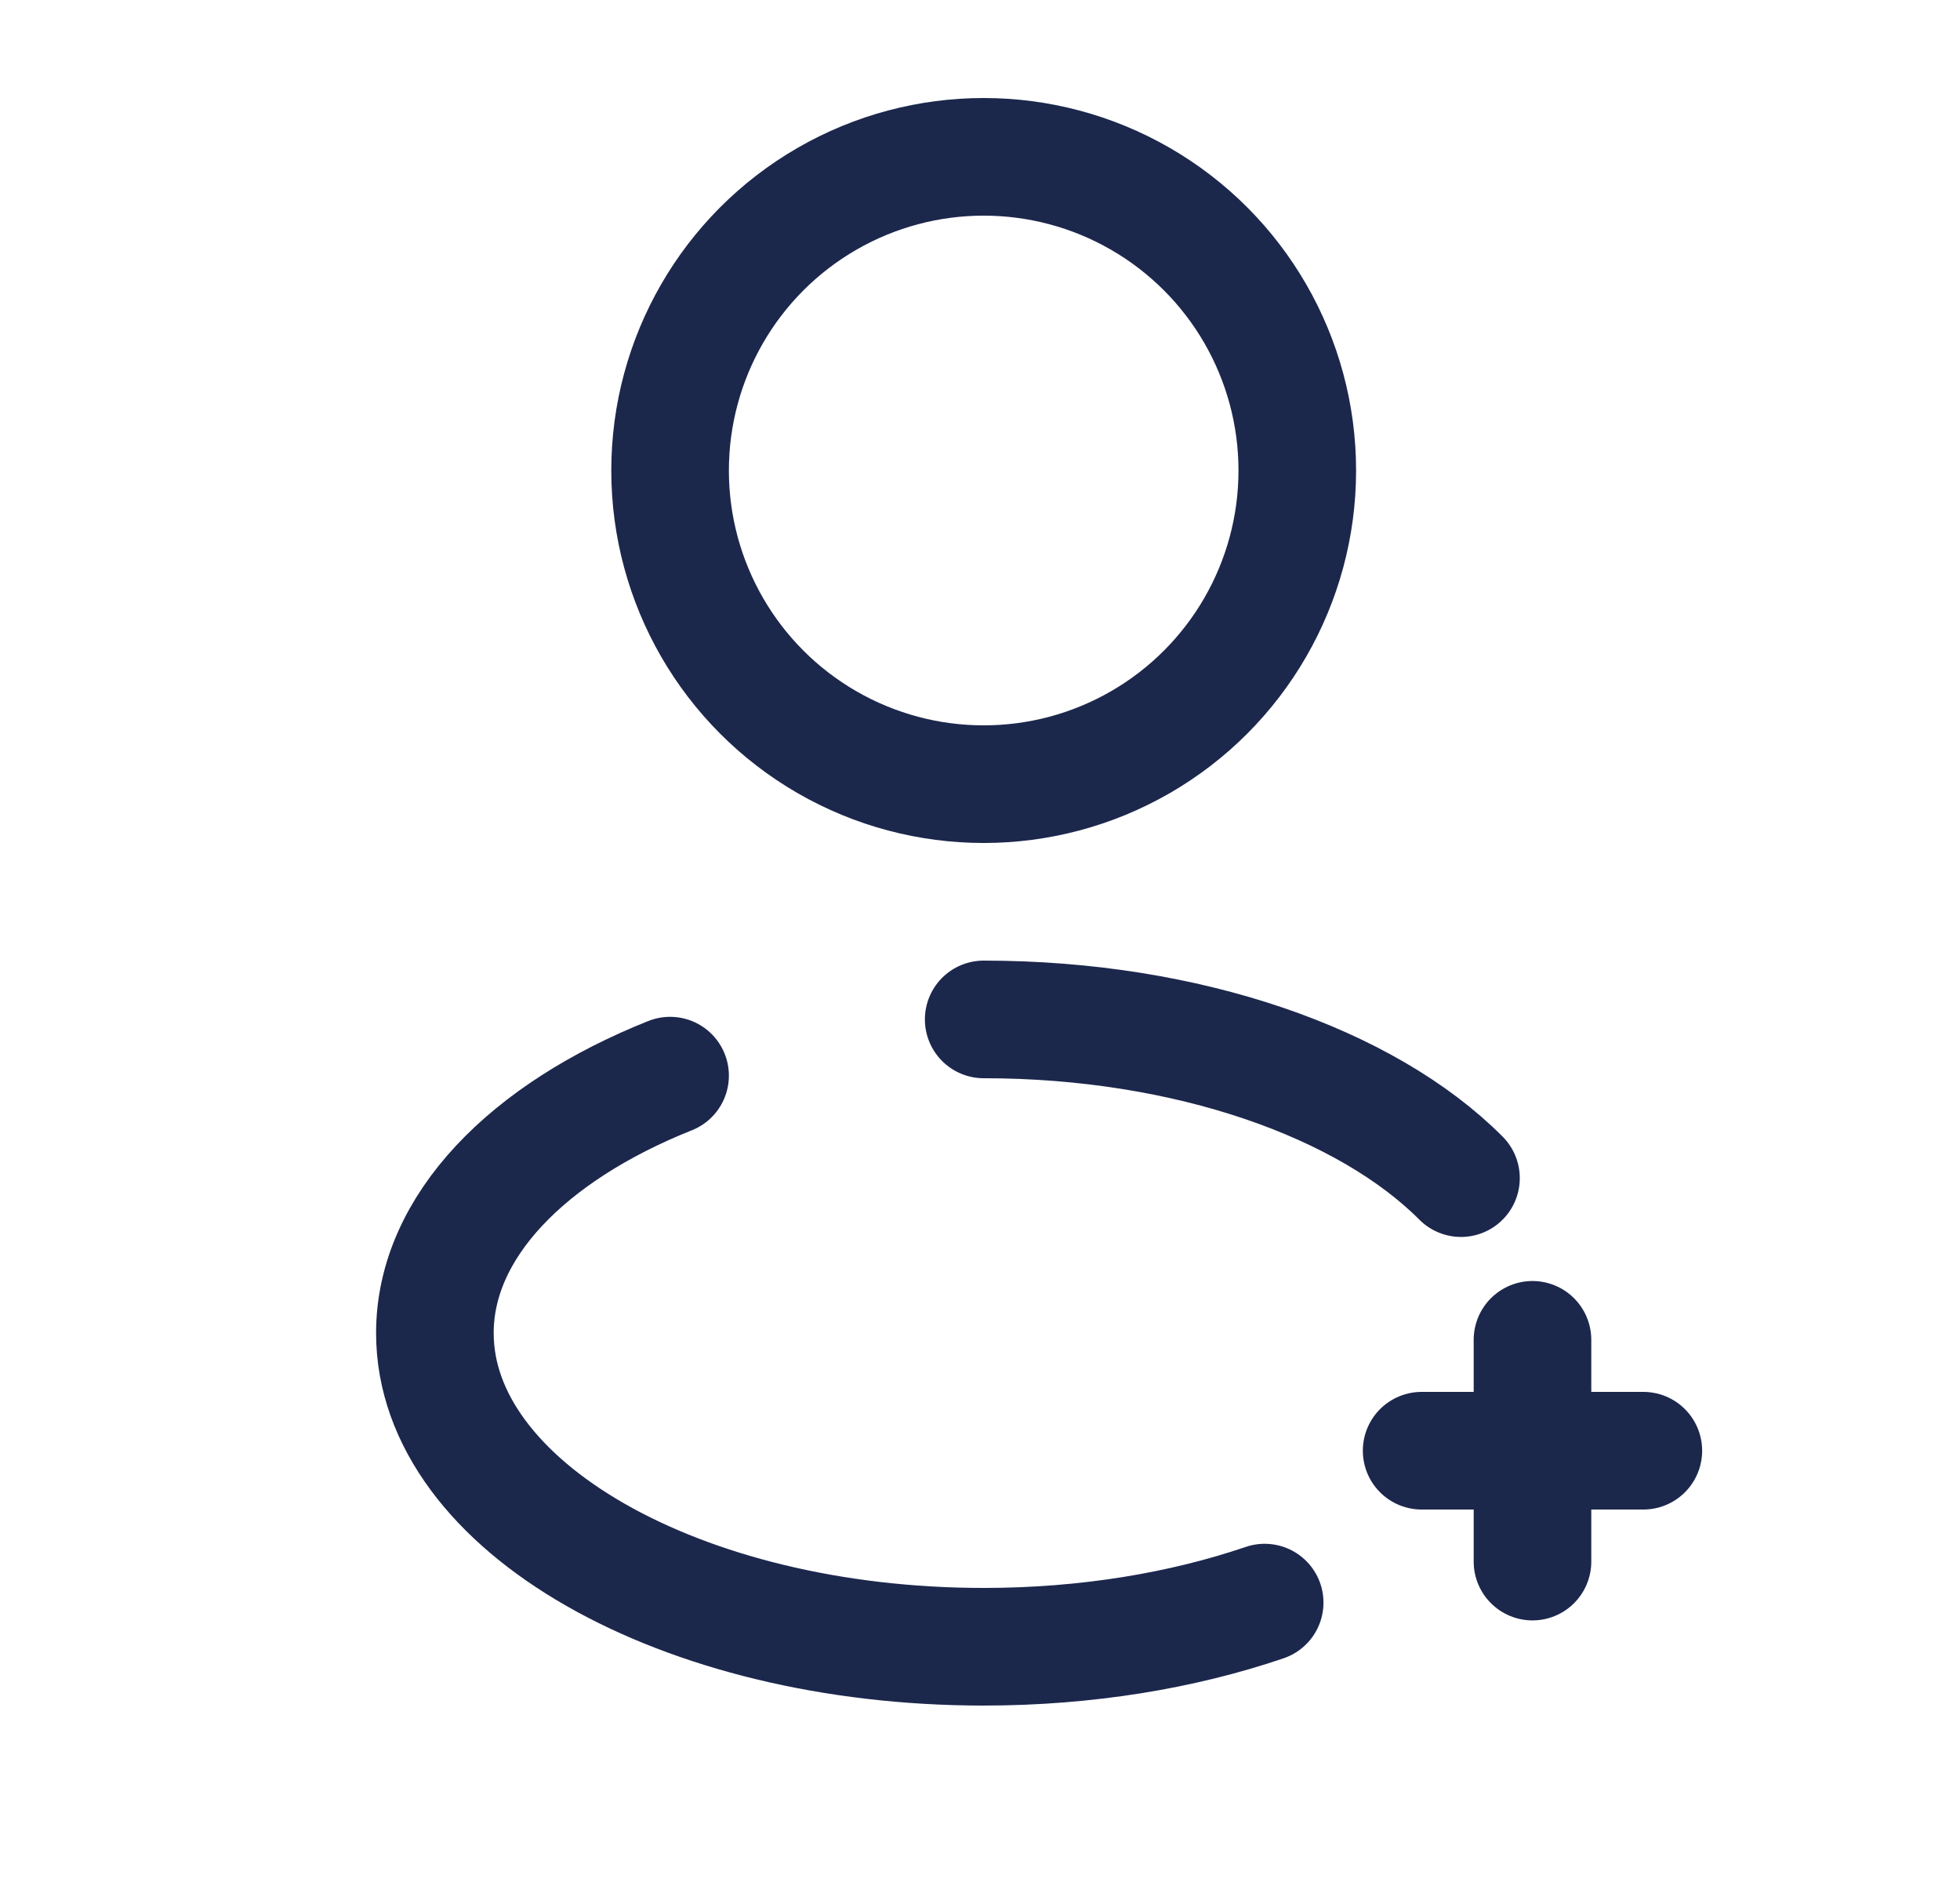 <svg width="25" height="24" viewBox="0 0 25 24" fill="none" xmlns="http://www.w3.org/2000/svg">
<circle cx="12.547" cy="6" r="4" stroke="#1C274C" stroke-width="1.5"/>
<path d="M20.961 18.5H19.547M19.547 18.5H18.133M19.547 18.5L19.547 17.086M19.547 18.5L19.547 19.914" stroke="#1C274C" stroke-width="1.5" stroke-linecap="round"/>
<path d="M12.547 13C15.155 13 17.43 13.815 18.635 15.024M16.131 20.437C15.083 20.794 13.857 21 12.547 21C8.681 21 5.547 19.209 5.547 17C5.547 15.641 6.734 14.44 8.547 13.717" stroke="#1C274C" stroke-width="1.5" stroke-linecap="round"/>
</svg>
